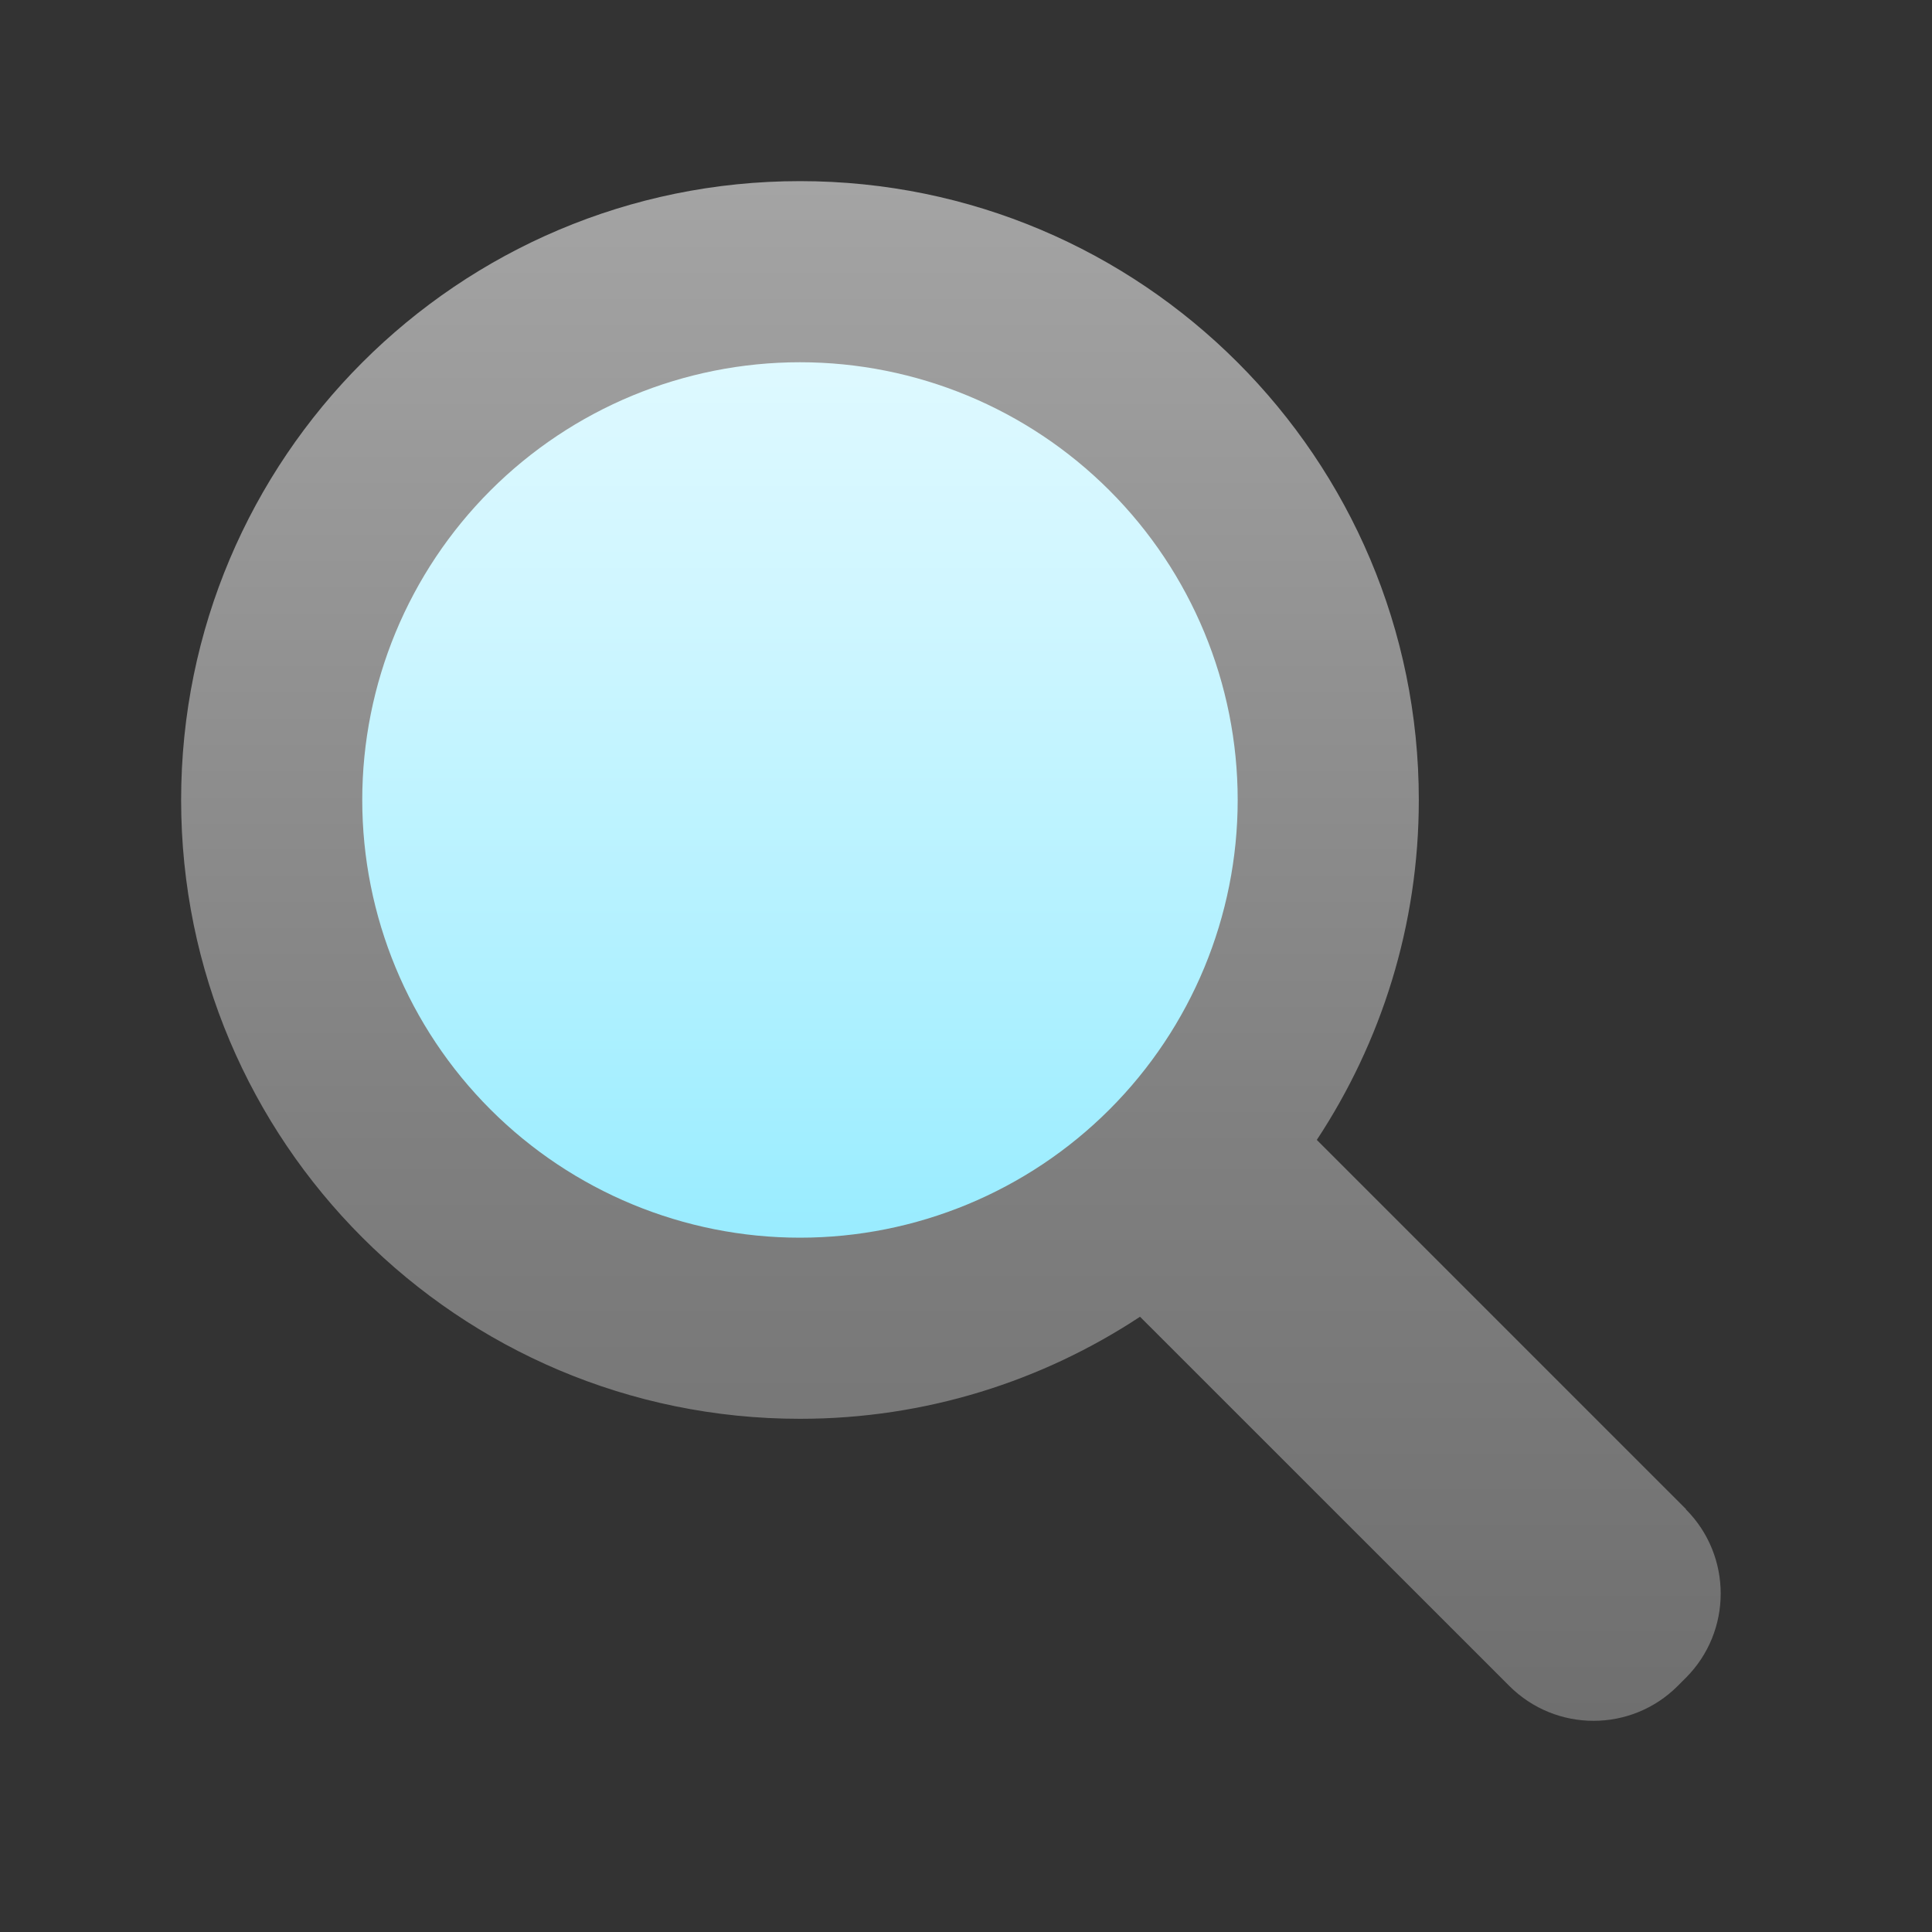 <svg width="64" height="64" viewBox="0 0 64 64" fill="none" xmlns="http://www.w3.org/2000/svg">
<rect x="0" y="0" width="64" height="64" fill="#333333" stroke="none"/>
<path d="M55.846 49.998L55.852 49.992L43.621 37.761C45.752 34.528 47 30.662 47 26.5C47 15.178 37.822 6 26.5 6C15.178 6 6 15.178 6 26.5C6 37.822 15.178 47 26.5 47C30.663 47 34.531 45.751 37.765 43.619L49.997 55.848C51.539 57.39 54.037 57.39 55.578 55.848L55.846 55.58C57.385 54.038 57.385 51.54 55.846 49.998Z" fill="url(#paint0_linear)"/>
<path d="M26.5 12C22.654 12 18.966 13.528 16.247 16.247C13.528 18.966 12 22.654 12 26.5C12 30.346 13.528 34.034 16.247 36.753C18.966 39.472 22.654 41 26.5 41C30.346 41 34.034 39.472 36.753 36.753C39.472 34.034 41 30.346 41 26.5C41 22.654 39.472 18.966 36.753 16.247C34.034 13.528 30.346 12 26.5 12V12Z" fill="url(#paint1_linear)"/>
<defs>
<linearGradient id="paint0_linear" x1="31.5" y1="6" x2="31.5" y2="57.004" gradientUnits="userSpaceOnUse">
<stop stop-color="#A4A4A4"/>
<stop offset="0.63" stop-color="#7F7F7F"/>
<stop offset="1" stop-color="#6F6F6F"/>
</linearGradient>
<linearGradient id="paint1_linear" x1="26.5" y1="12" x2="26.5" y2="41" gradientUnits="userSpaceOnUse">
<stop stop-color="#DEF9FF"/>
<stop offset="0.282" stop-color="#CFF6FF"/>
<stop offset="0.823" stop-color="#A7EFFF"/>
<stop offset="1" stop-color="#99ECFF"/>
</linearGradient>
</defs>
</svg>
